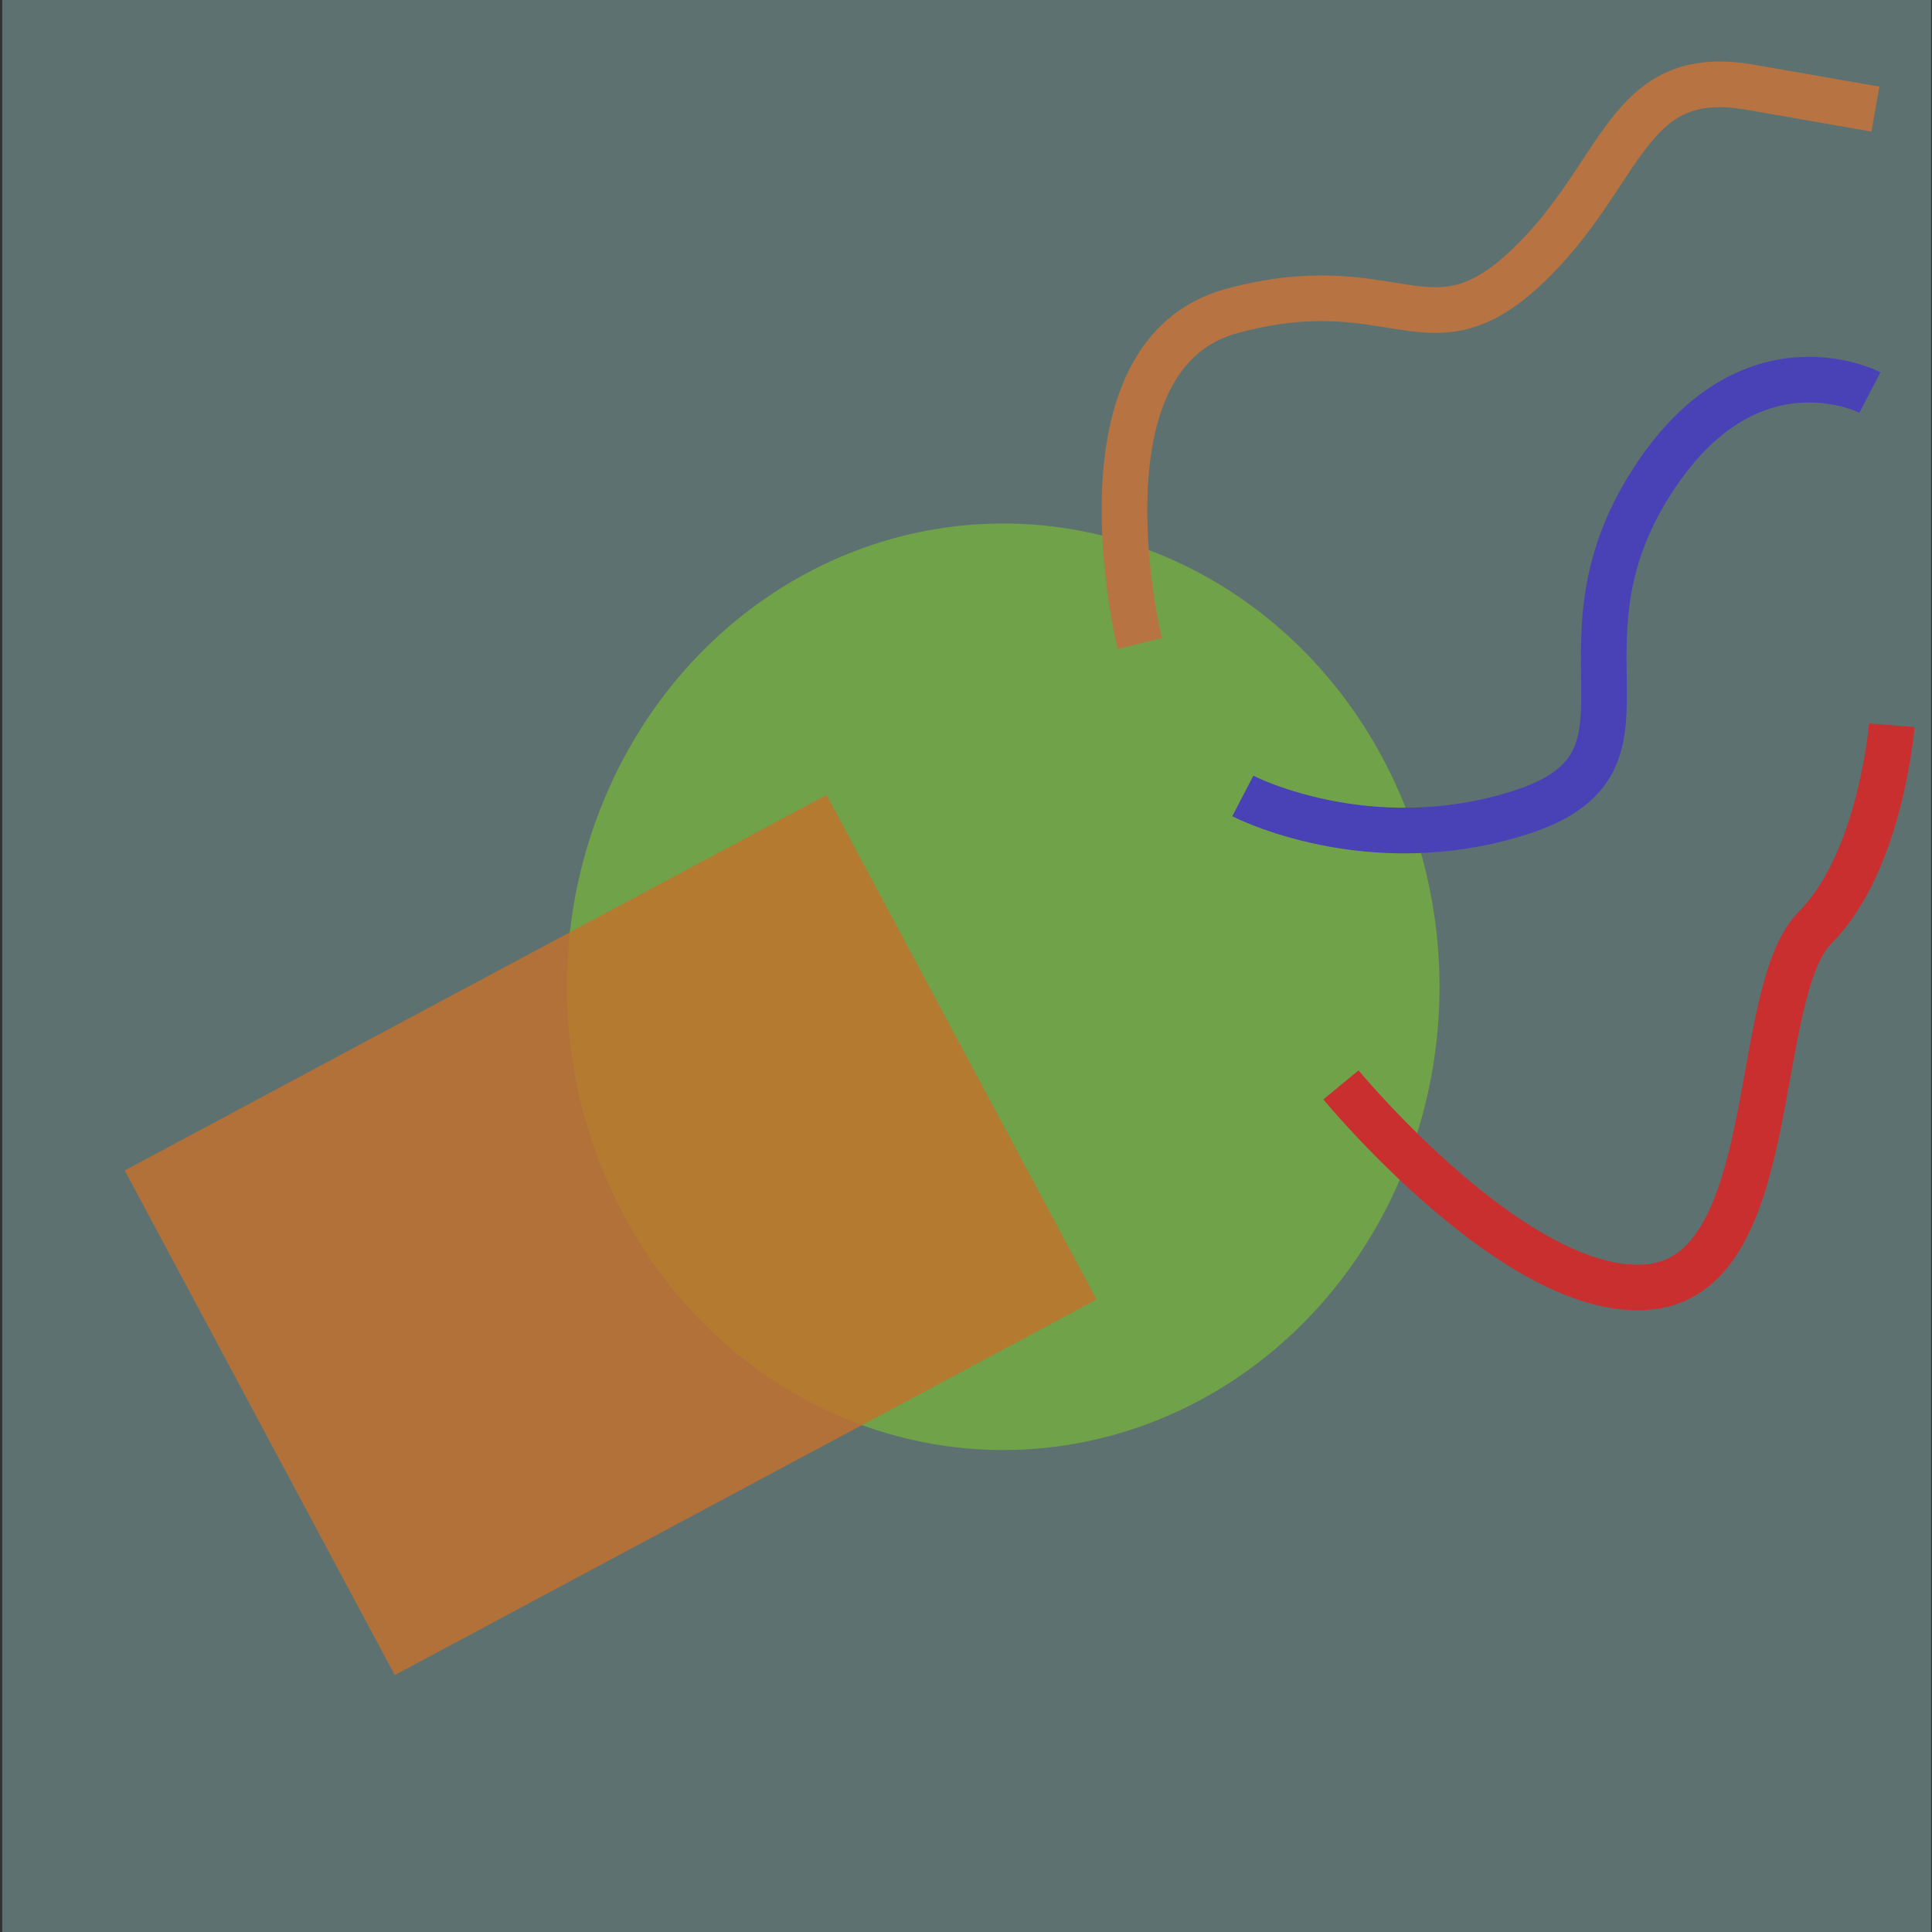 <?xml version="1.0" encoding="UTF-8" standalone="no"?>
<!-- Created with Inkscape (http://www.inkscape.org/) -->

<svg
   width="16"
   height="16"
   viewBox="0 0 4.233 4.233"
   version="1.1"
   id="svg1"
   inkscape:version="1.3 (0e150ed6c4, 2023-07-21)"
   sodipodi:docname="drawing.svg"
   inkscape:export-filename="drawing.png"
   inkscape:export-xdpi="384"
   inkscape:export-ydpi="384"
   xmlns:inkscape="http://www.inkscape.org/namespaces/inkscape"
   xmlns:sodipodi="http://sodipodi.sourceforge.net/DTD/sodipodi-0.dtd"
   xmlns="http://www.w3.org/2000/svg"
   xmlns:svg="http://www.w3.org/2000/svg">
  <rect x="0" y="0" width="4.233" height="4.233" fill="#333333" stroke="none"/>
  <sodipodi:namedview
     id="namedview1"
     pagecolor="#ffffff"
     bordercolor="#000000"
     borderopacity="0.25"
     inkscape:showpageshadow="2"
     inkscape:pageopacity="0.0"
     inkscape:pagecheckerboard="0"
     inkscape:deskcolor="#d1d1d1"
     inkscape:document-units="mm"
     inkscape:zoom="31.325068"
     inkscape:cx="3.1604081"
     inkscape:cy="7.7094804"
     inkscape:window-width="1920"
     inkscape:window-height="991"
     inkscape:window-x="-9"
     inkscape:window-y="-9"
     inkscape:window-maximized="1"
     inkscape:current-layer="layer1" />
  <defs
     id="defs1" />
  <g
     inkscape:label="Layer 1"
     inkscape:groupmode="layer"
     id="layer1">
    <rect
       style="fill:#c1ffff;fill-opacity:0.304;stroke:#ca2f2f;stroke-width:0;stroke-linejoin:round;stroke-dasharray:none;stroke-opacity:1"
       id="rect4"
       width="4.226"
       height="4.256"
       x="0.005"
       y="-0.003" />
    <ellipse
       style="fill:#77b738;fill-opacity:0.7;stroke-width:0.265"
       id="path1"
       cx="2.198"
       cy="2.162"
       rx="0.956"
       ry="1.015" />
    <rect
       style="fill:#c4712b;fill-opacity:0.816;stroke-width:0.265"
       id="rect1"
       width="1.744"
       height="1.254"
       x="-0.969"
       y="2.39"
       transform="rotate(-28.152)"
       inkscape:transform-center-x="-0.023889961"
       inkscape:transform-center-y="-0.047779919" />
    <path
       style="fill:none;fill-opacity:0.304;stroke:#b77442;stroke-width:0.1;stroke-dasharray:none;stroke-opacity:1;stroke-linejoin:round"
       d="m 2.497,1.41 c 0,0 -0.155,-0.633 0.203,-0.729 C 3.058,0.585 3.13,0.788 3.345,0.585 3.56,0.382 3.56,0.143 3.834,0.191 c 0.275,0.048 0.275,0.048 0.275,0.048"
       id="path2" />
    <path
       style="fill:none;fill-opacity:0.304;stroke:#4942b7;stroke-width:0.1;stroke-linejoin:round;stroke-dasharray:none;stroke-opacity:1"
       d="m 2.723,1.744 c 0,0 0.275,0.143 0.609,0.036 C 3.667,1.672 3.392,1.433 3.607,1.075 3.822,0.717 4.097,0.86 4.097,0.86"
       id="path3" />
    <path
       style="fill:none;fill-opacity:0.304;stroke:#ca2f2f;stroke-width:0.1;stroke-linejoin:round;stroke-dasharray:none;stroke-opacity:1"
       d="m 2.938,2.377 c 0,0 0.394,0.478 0.681,0.442 C 3.906,2.783 3.834,2.174 3.978,2.031 4.121,1.887 4.145,1.589 4.145,1.589"
       id="path4" />
  </g>
</svg>
